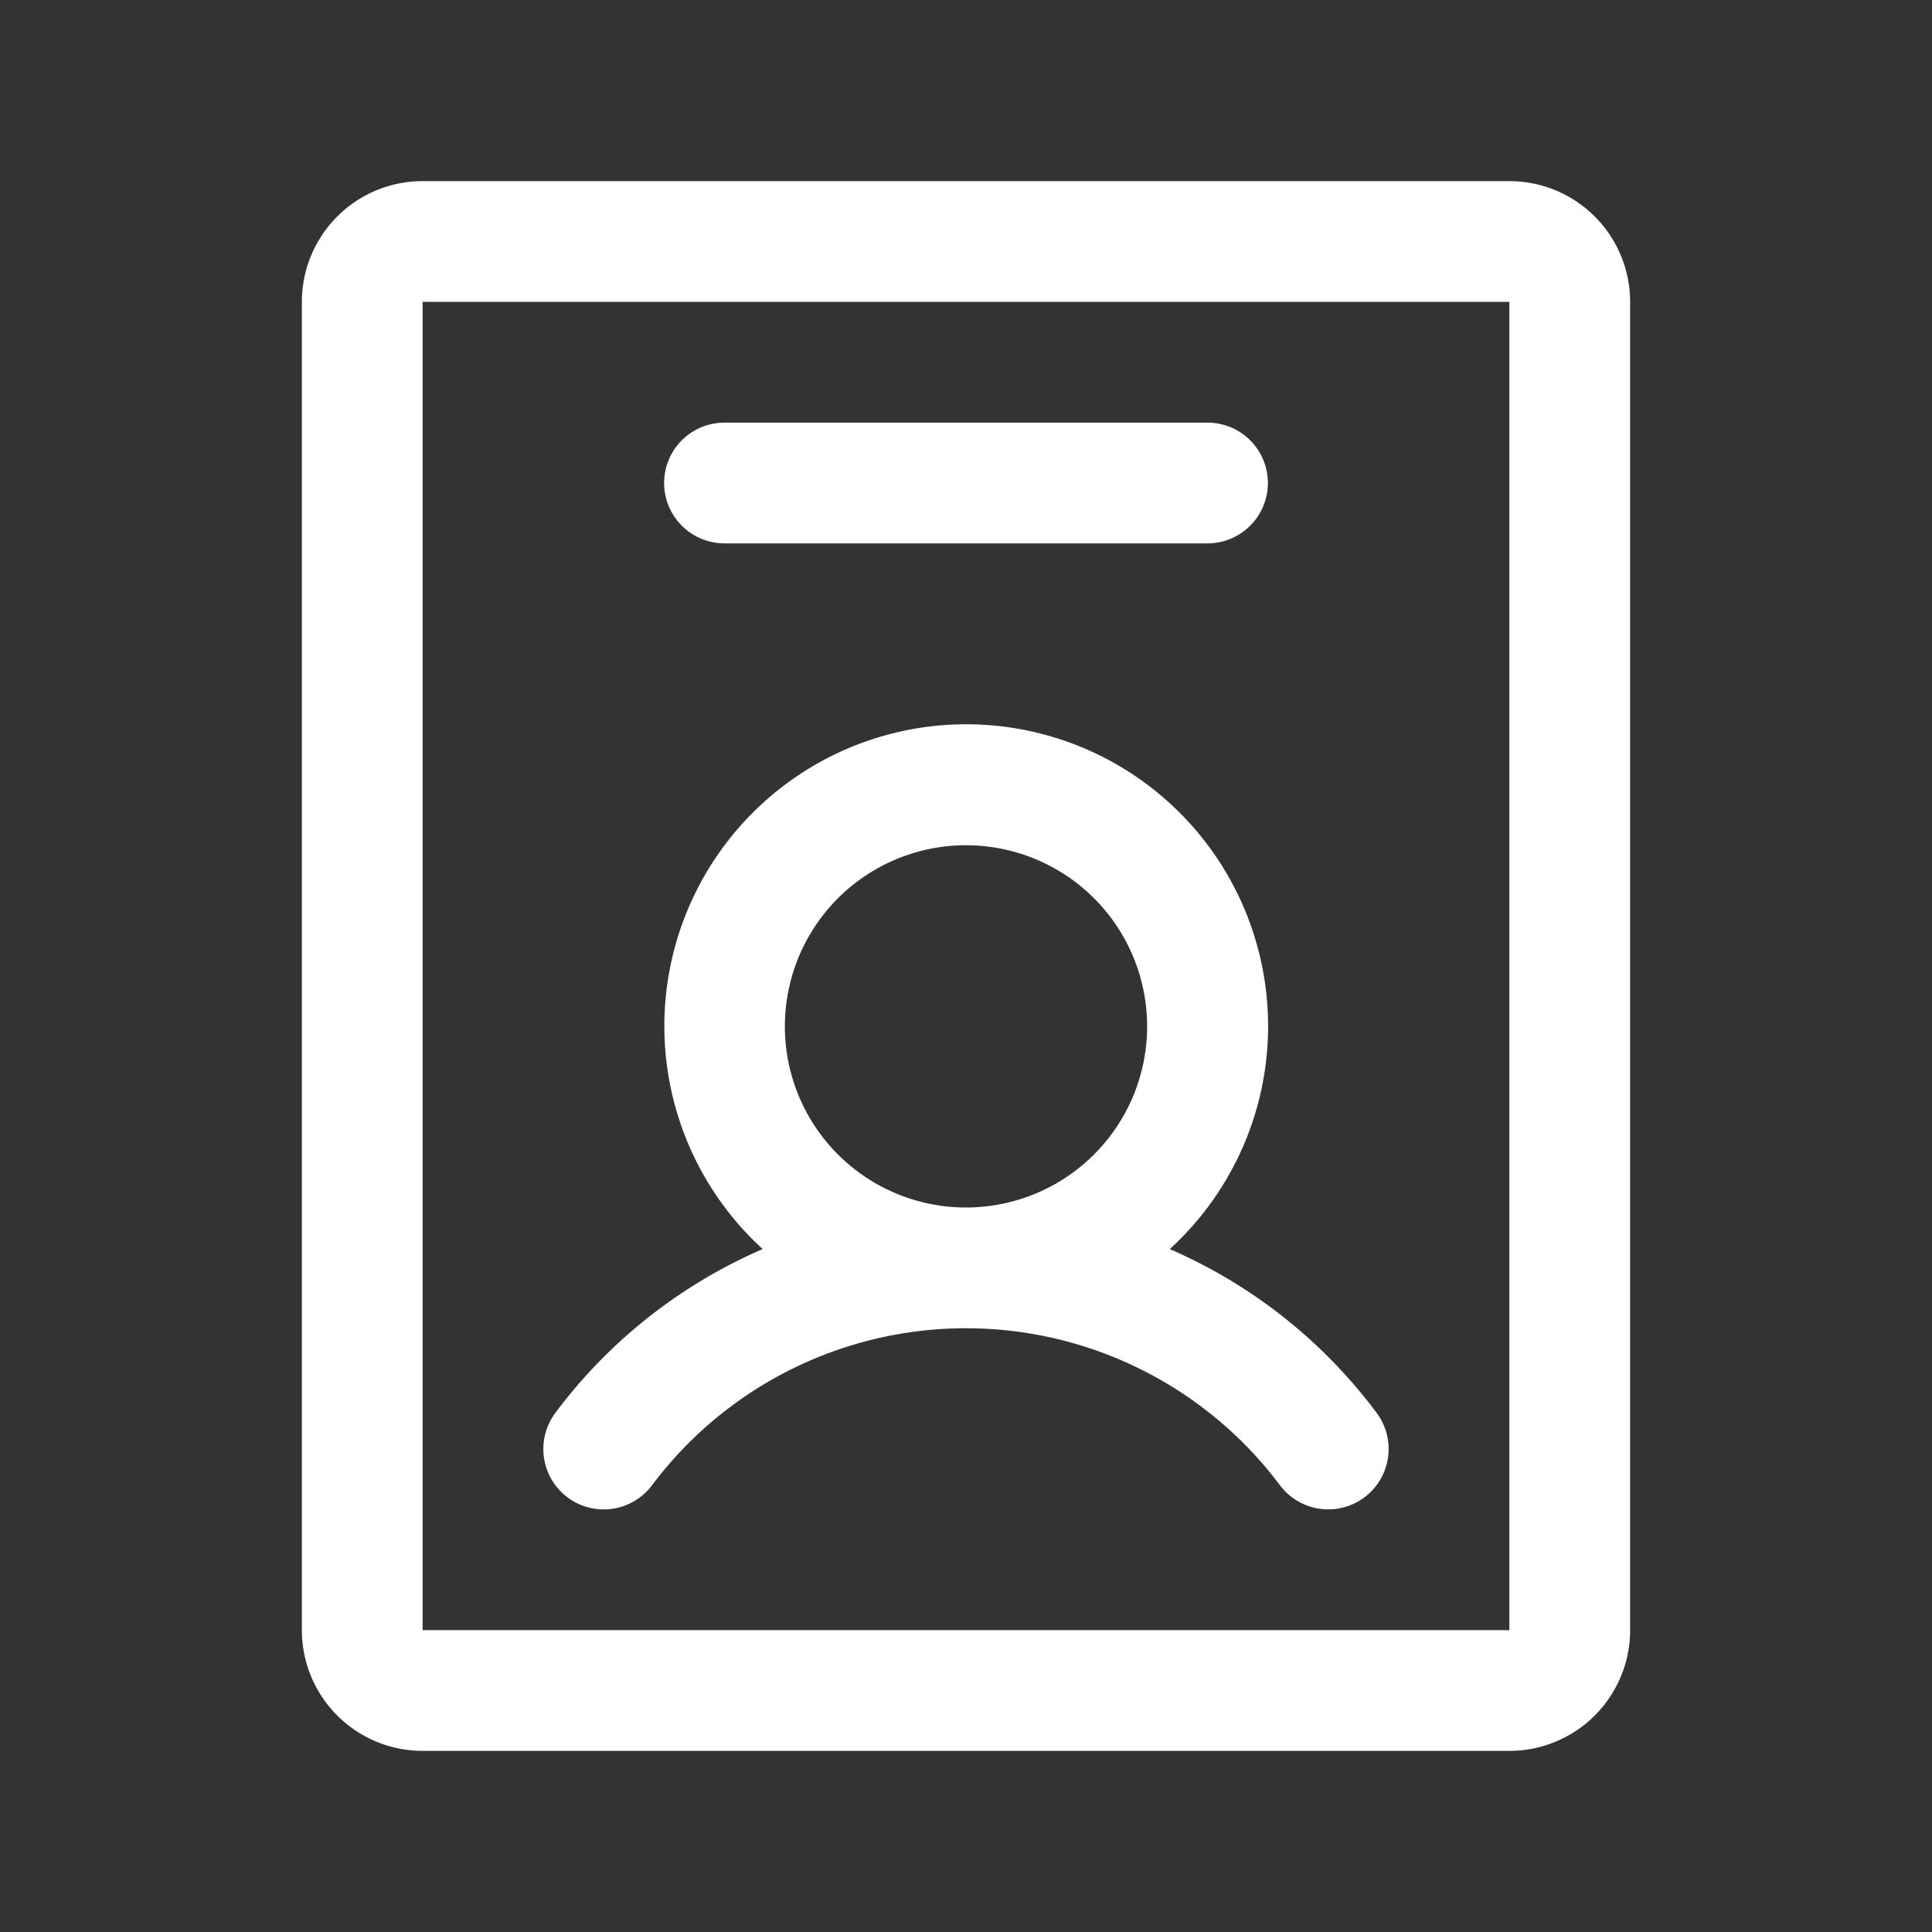 <svg fill="white" height="32" stroke-width="0.5" viewBox="0 0 256 256" width="32" xmlns="http://www.w3.org/2000/svg">
<rect x="0" y="0" width="256" height="256" fill="#333333" stroke="none"/>
<path d="M75.19,198.4a8,8,0,0,0,11.21-1.6,52,52,0,0,1,83.2,0,8,8,0,1,0,12.8-9.6A67.88,67.88,0,0,0,155,165.51a40,40,0,1,0-53.94,0A67.88,67.88,0,0,0,73.6,187.2,8,8,0,0,0,75.19,198.4ZM128,112a24,24,0,1,1-24,24A24,24,0,0,1,128,112Zm72-88H56A16,16,0,0,0,40,40V216a16,16,0,0,0,16,16H200a16,16,0,0,0,16-16V40A16,16,0,0,0,200,24Zm0,192H56V40H200ZM88,64a8,8,0,0,1,8-8h64a8,8,0,0,1,0,16H96A8,8,0,0,1,88,64Z"></path>
</svg>
